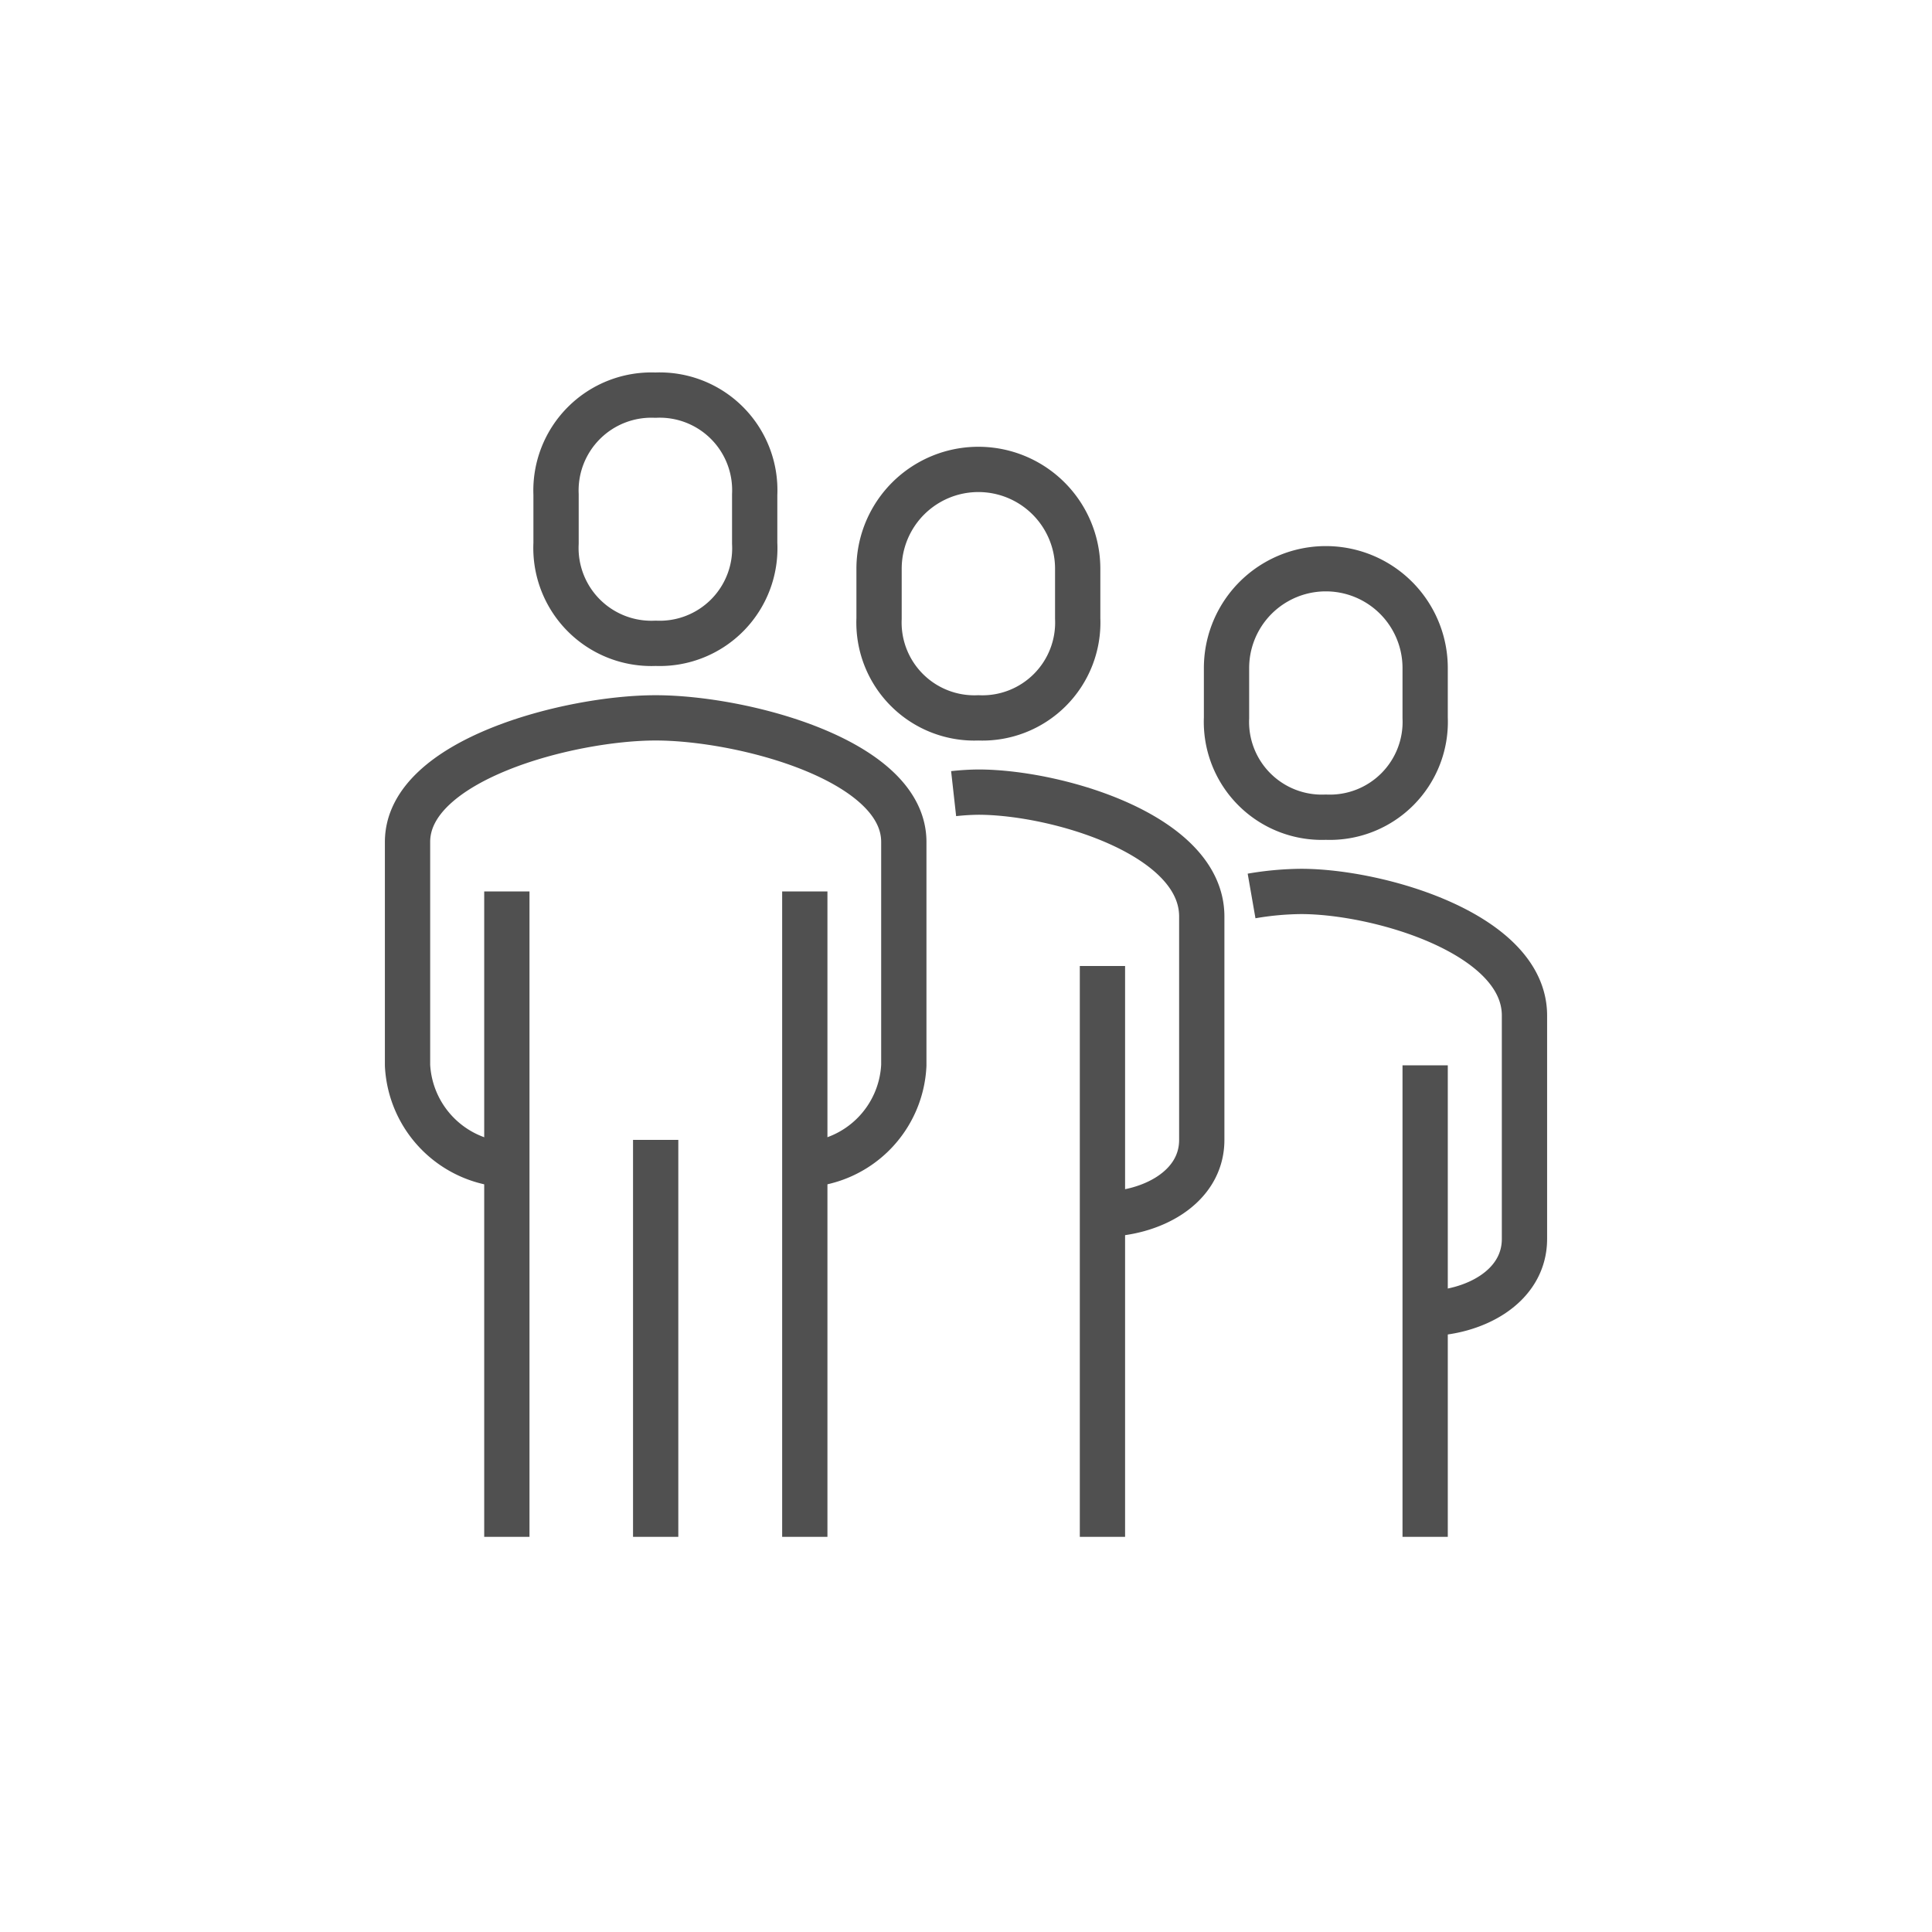 <svg id="Layer_1" data-name="Layer 1" xmlns="http://www.w3.org/2000/svg" viewBox="0 0 64 64"><defs><style>.cls-1{fill:none;stroke:#505050;stroke-linejoin:round;stroke-width:1.5px;}</style></defs><path class="cls-1" d="M26.66,38.58a3.46,3.46,0,0,0,3.28-3.29v-7.4c0-2.72-5.36-4.11-8.22-4.11s-8.22,1.39-8.22,4.11v7.4a3.47,3.47,0,0,0,3.29,3.29"/><path class="cls-1" d="M36.52,40.22c1.6,0,3.29-.87,3.29-2.46v-7.4c0-2.72-4.83-4.12-7.4-4.12a8.17,8.17,0,0,0-.82.05"/><path class="cls-1" d="M21.72,21.31A3.15,3.15,0,0,0,25,18V16.38a3.15,3.15,0,0,0-3.29-3.29,3.16,3.16,0,0,0-3.29,3.29V18A3.16,3.16,0,0,0,21.72,21.31Z"/><line class="cls-1" x1="36.52" y1="50.91" x2="36.52" y2="32"/><path class="cls-1" d="M47.21,43.51c1.6,0,3.29-.87,3.29-2.47v-7.4c0-2.71-4.83-4.11-7.4-4.11a10.08,10.08,0,0,0-1.64.15"/><line class="cls-1" x1="47.21" y1="50.91" x2="47.21" y2="35.29"/><line class="cls-1" x1="26.66" y1="50.91" x2="26.66" y2="29.53"/><line class="cls-1" x1="16.79" y1="29.53" x2="16.79" y2="50.91"/><line class="cls-1" x1="21.72" y1="37.76" x2="21.72" y2="50.91"/><path class="cls-1" d="M32.41,23.78a3.16,3.16,0,0,0,3.29-3.29V18.84a3.29,3.29,0,0,0-6.58,0v1.65A3.16,3.16,0,0,0,32.41,23.78Z"/><path class="cls-1" d="M43.92,27.07a3.16,3.16,0,0,0,3.29-3.29V22.13a3.29,3.29,0,1,0-6.58,0v1.65A3.16,3.16,0,0,0,43.92,27.07Z"/></svg>